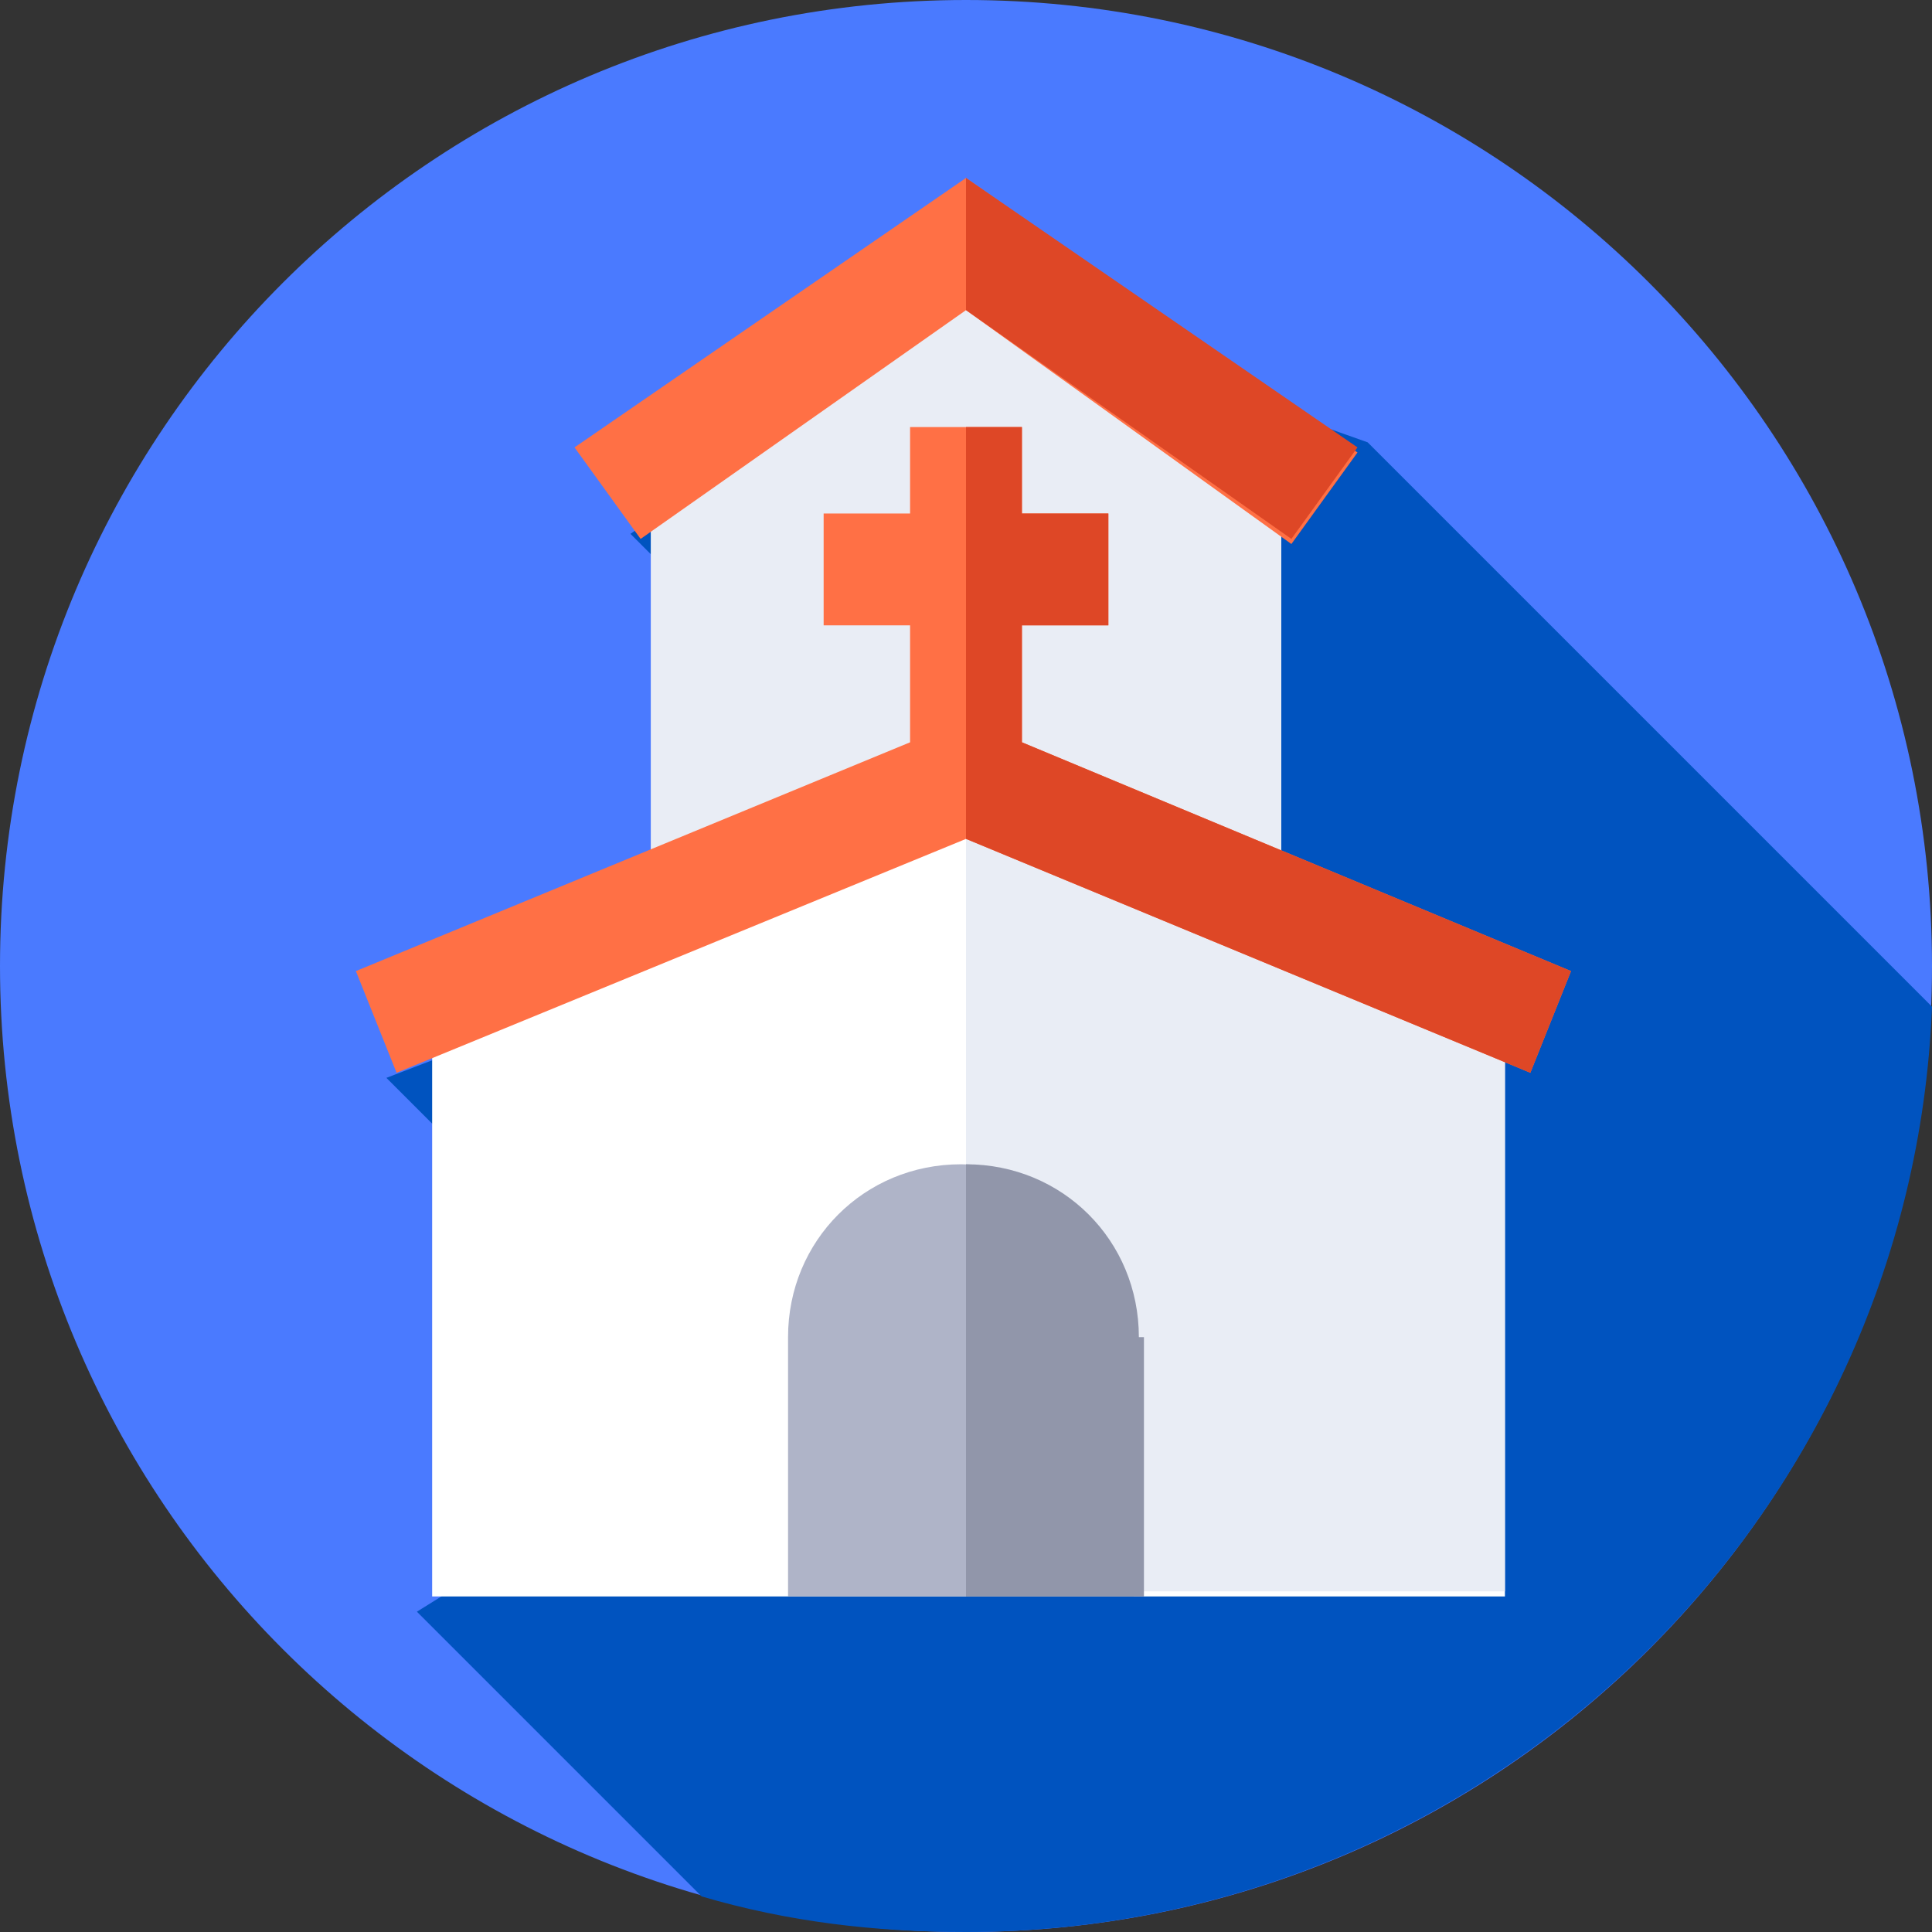 <?xml version="1.0" encoding="utf-8"?>
<!-- Generator: Adobe Illustrator 22.1.0, SVG Export Plug-In . SVG Version: 6.00 Build 0)  -->
<svg version="1.1" id="Слой_1" xmlns="http://www.w3.org/2000/svg" xmlns:xlink="http://www.w3.org/1999/xlink" x="0px" y="0px"
	 viewBox="0 0 38 38" style="enable-background:new 0 0 38 38;" xml:space="preserve">
<rect x="0" y="0" width="38" height="38" fill="#333333" stroke="none"/>
<style type="text/css">
	.st0{fill:#4A7AFF;}
	.st1{fill:#0053BF;}
	.st2{fill:#E9EDF5;}
	.st3{fill:#FF7045;}
	.st4{fill:#DE4726;}
	.st5{fill:#FFFFFF;}
	.st6{fill:#AFB4C8;}
	.st7{fill:#9196AA;}
</style>
<g id="temple">
	<path class="st0" d="M38,19c0,10.5-8.5,19-19,19S0,29.5,0,19S8.5,0,19,0S38,8.5,38,19z"/>
	<path class="st1" d="M38,19.8L26.9,8.7L19,5.9l-6.6,4.6l6.4,6.4L7.6,21.2l6.7,6.7l-6.1,3.8l5.6,5.6c1.7,0.5,3.4,0.7,5.2,0.7
		C29.2,38,37.6,29.9,38,19.8z"/>
	<path class="st2" d="M25.2,21.5H12.8V9.2L19,4.8l6.2,4.4V21.5z"/>
	<path class="st2" d="M19,21.5h6.2V9.2L19,4.8L19,21.5z"/>
	<path class="st3" d="M25.4,10.7L19,6.1l-6.4,4.5l-1.3-1.8L19,3.5l7.7,5.4L25.4,10.7z"/>
	<path class="st4" d="M19,6.1l6.4,4.5l1.3-1.8L19,3.5V6.1z"/>
	<path class="st5" d="M29.5,31.4H8.5V19.7L19,15.3l10.6,4.4V31.4z"/>
	<path class="st2" d="M29.5,19.7L19,15.3v0l0,16h10.6V19.7z"/>
	<path class="st3" d="M20.1,14.6v-2.3h1.7v-2.2h-1.7V8.4h-2.2v1.7h-1.7v2.2h1.7v2.3L7,19.1l0.8,2L19,16.5l11.1,4.6l0.8-2L20.1,14.6z
		"/>
	<path class="st4" d="M20.1,14.6v-2.3h1.7v-2.2h-1.7V8.4H19v8.1l11.1,4.6l0.8-2L20.1,14.6z"/>
	<path class="st6" d="M22.4,31.4h-6.9v-5.1c0-1.9,1.5-3.4,3.4-3.4s3.4,1.5,3.4,3.4V31.4z"/>
	<path class="st7" d="M22.4,26.3c0-1.9-1.5-3.4-3.4-3.4c0,0,0,0,0,0v8.5h3.5V26.3z"/>
</g>
</svg>
